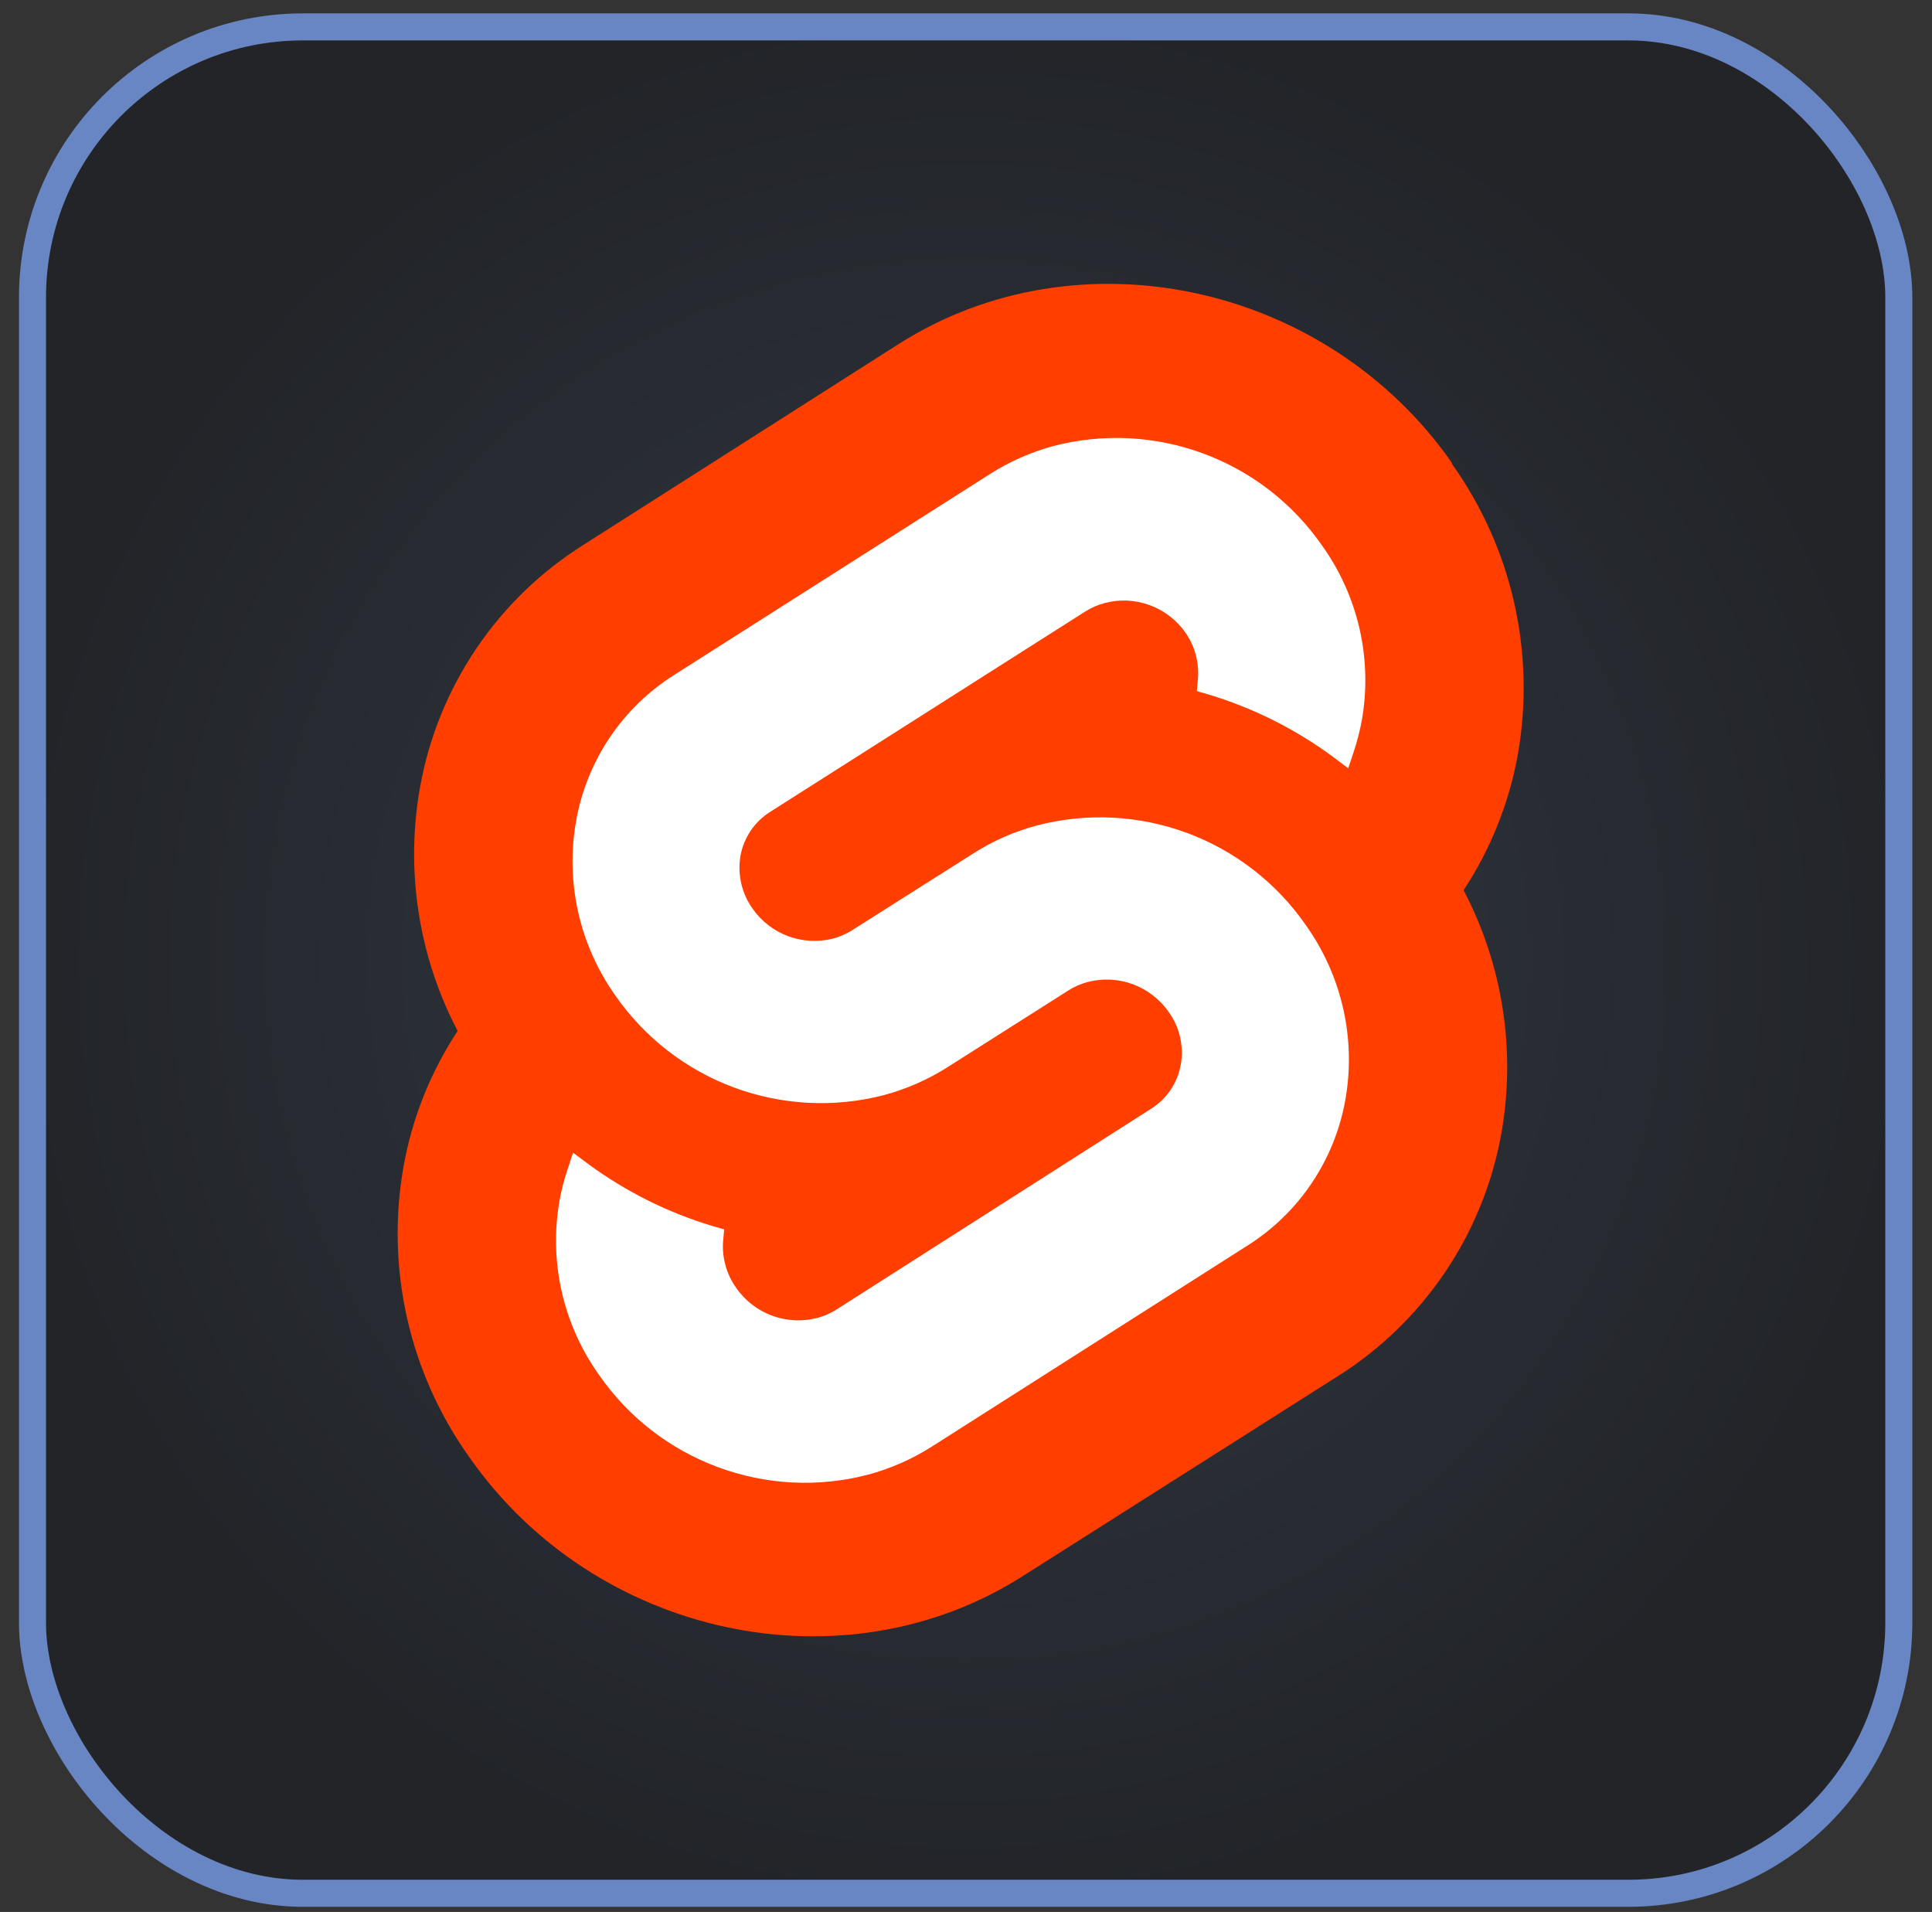 <svg width="96" height="95" viewBox="0 0 96 95" fill="none" xmlns="http://www.w3.org/2000/svg">
<rect x="0" y="0" width="96" height="95" fill="#333333" stroke="none"/>
<rect x="1.615" y="1.336" width="92.736" height="92.736" rx="13.44" fill="url(#paint0_radial_1024_11650)"/>
<rect x="1.615" y="1.336" width="92.736" height="92.736" rx="13.44" stroke="#6886C3" stroke-width="1.344"/>
<path d="M72.143 22.995C65.899 14.064 53.567 11.416 44.652 17.095L28.995 27.07C27.942 27.732 26.959 28.501 26.066 29.366C25.17 30.231 24.368 31.186 23.672 32.217C22.975 33.248 22.387 34.349 21.917 35.501C21.448 36.653 21.1 37.851 20.879 39.075C20.694 40.102 20.593 41.143 20.579 42.186C20.565 43.23 20.637 44.273 20.796 45.304C20.954 46.336 21.197 47.353 21.523 48.345C21.848 49.337 22.255 50.299 22.74 51.223C22.406 51.73 22.099 52.253 21.818 52.79C21.536 53.328 21.282 53.88 21.057 54.443C20.832 55.006 20.635 55.58 20.468 56.163C20.301 56.747 20.164 57.338 20.056 57.935C19.609 60.444 19.668 63.018 20.23 65.504C20.511 66.743 20.913 67.953 21.434 69.112C21.954 70.272 22.588 71.378 23.328 72.412C29.572 81.343 41.903 83.991 50.818 78.313L66.475 68.379C67.528 67.716 68.508 66.945 69.402 66.079C70.296 65.214 71.098 64.258 71.795 63.228C72.492 62.198 73.079 61.098 73.549 59.946C74.019 58.795 74.368 57.597 74.591 56.373C74.776 55.347 74.876 54.307 74.89 53.264C74.903 52.221 74.83 51.177 74.671 50.147C74.513 49.116 74.269 48.099 73.943 47.108C73.617 46.117 73.21 45.155 72.725 44.231C73.058 43.725 73.367 43.201 73.648 42.664C73.928 42.126 74.183 41.575 74.409 41.011C74.634 40.448 74.832 39.874 75 39.291C75.167 38.709 75.306 38.117 75.415 37.521C75.637 36.269 75.733 34.998 75.704 33.727C75.675 32.456 75.519 31.192 75.239 29.951C74.958 28.712 74.556 27.503 74.035 26.343C73.515 25.183 72.881 24.077 72.143 23.043" fill="#FF3E00"/>
<path d="M43.123 73.275C41.897 73.594 40.63 73.723 39.366 73.659C38.102 73.594 36.855 73.338 35.668 72.897C34.481 72.457 33.368 71.839 32.368 71.063C31.368 70.287 30.492 69.364 29.771 68.324C29.326 67.701 28.944 67.037 28.632 66.34C28.32 65.642 28.077 64.916 27.909 64.17C27.742 63.425 27.648 62.664 27.631 61.9C27.614 61.136 27.673 60.372 27.808 59.62C27.829 59.497 27.854 59.375 27.881 59.254C27.907 59.132 27.936 59.011 27.967 58.891C27.997 58.769 28.031 58.649 28.067 58.529C28.102 58.41 28.14 58.291 28.179 58.174L28.474 57.273L29.279 57.873C29.739 58.21 30.215 58.527 30.703 58.823C31.191 59.12 31.691 59.396 32.203 59.65C32.713 59.905 33.236 60.138 33.766 60.348C34.297 60.559 34.837 60.746 35.384 60.911L35.984 61.085L35.93 61.685C35.901 62.093 35.944 62.503 36.056 62.897C36.111 63.095 36.184 63.285 36.272 63.469C36.361 63.653 36.465 63.829 36.584 63.995C36.802 64.308 37.066 64.587 37.368 64.82C37.669 65.053 38.004 65.239 38.362 65.372C38.72 65.504 39.094 65.58 39.476 65.599C39.856 65.62 40.237 65.58 40.607 65.484C40.692 65.462 40.775 65.436 40.858 65.406C40.941 65.377 41.023 65.346 41.102 65.31C41.183 65.275 41.262 65.237 41.34 65.196C41.417 65.155 41.493 65.112 41.567 65.064L57.2 55.088C57.392 54.968 57.57 54.828 57.733 54.671C57.895 54.513 58.04 54.339 58.167 54.151C58.294 53.964 58.399 53.763 58.484 53.553C58.568 53.344 58.631 53.126 58.672 52.904C58.711 52.676 58.728 52.446 58.722 52.215C58.716 51.985 58.687 51.757 58.636 51.531C58.585 51.307 58.511 51.088 58.416 50.877C58.322 50.667 58.205 50.468 58.07 50.28C57.853 49.967 57.589 49.69 57.287 49.457C56.986 49.224 56.65 49.038 56.294 48.905C55.936 48.773 55.56 48.696 55.18 48.676C54.798 48.657 54.417 48.697 54.048 48.792C53.964 48.814 53.88 48.84 53.797 48.869C53.714 48.898 53.633 48.93 53.552 48.965C53.471 49.001 53.393 49.039 53.315 49.08C53.238 49.12 53.162 49.165 53.088 49.212L47.084 53.024C46.84 53.179 46.589 53.325 46.333 53.462C46.076 53.597 45.816 53.724 45.55 53.841C45.284 53.957 45.014 54.064 44.74 54.159C44.466 54.256 44.189 54.341 43.909 54.416C42.685 54.732 41.421 54.86 40.159 54.795C38.897 54.73 37.653 54.473 36.469 54.035C35.284 53.595 34.174 52.977 33.175 52.203C32.177 51.429 31.302 50.508 30.581 49.471C30.138 48.848 29.758 48.183 29.447 47.485C29.135 46.787 28.894 46.06 28.727 45.316C28.559 44.57 28.468 43.809 28.452 43.045C28.435 42.283 28.494 41.519 28.63 40.767C28.895 39.288 29.466 37.879 30.306 36.633C31.146 35.386 32.238 34.328 33.511 33.528L49.192 23.552C49.435 23.398 49.684 23.252 49.939 23.115C50.194 22.979 50.454 22.852 50.718 22.736C50.982 22.619 51.25 22.513 51.523 22.417C51.794 22.321 52.07 22.234 52.35 22.159C53.575 21.842 54.841 21.712 56.104 21.776C57.368 21.841 58.614 22.096 59.801 22.537C60.988 22.977 62.099 23.596 63.1 24.371C64.099 25.148 64.975 26.072 65.696 27.111C66.14 27.733 66.522 28.397 66.835 29.095C67.148 29.792 67.391 30.518 67.56 31.264C67.728 32.01 67.822 32.77 67.839 33.534C67.857 34.298 67.799 35.062 67.664 35.815C67.641 35.938 67.616 36.062 67.588 36.184C67.561 36.306 67.532 36.428 67.501 36.55C67.47 36.672 67.436 36.793 67.402 36.913C67.367 37.034 67.331 37.154 67.292 37.273L66.992 38.174L66.194 37.574C65.732 37.234 65.255 36.915 64.766 36.616C64.277 36.317 63.774 36.039 63.262 35.782C62.235 35.27 61.168 34.846 60.07 34.513L59.469 34.339L59.524 33.739C59.541 33.533 59.54 33.327 59.521 33.123C59.503 32.919 59.466 32.716 59.412 32.517C59.357 32.32 59.286 32.126 59.198 31.941C59.11 31.754 59.006 31.577 58.887 31.409C58.668 31.101 58.404 30.829 58.103 30.601C57.803 30.372 57.469 30.191 57.114 30.063C56.4 29.804 55.623 29.769 54.889 29.963C54.804 29.985 54.72 30.011 54.638 30.039C54.555 30.068 54.473 30.101 54.392 30.136C54.313 30.17 54.233 30.21 54.156 30.25C54.078 30.292 54.002 30.335 53.928 30.382L38.266 40.341C38.075 40.461 37.897 40.601 37.735 40.758C37.574 40.915 37.428 41.089 37.301 41.275C37.175 41.463 37.069 41.662 36.983 41.871C36.898 42.081 36.835 42.297 36.795 42.519C36.756 42.747 36.739 42.978 36.745 43.209C36.758 43.672 36.862 44.127 37.051 44.55C37.146 44.76 37.261 44.961 37.395 45.148C37.612 45.458 37.874 45.734 38.174 45.965C38.472 46.197 38.805 46.383 39.16 46.515C39.873 46.78 40.649 46.822 41.387 46.637C41.471 46.614 41.556 46.588 41.639 46.559C41.72 46.529 41.802 46.497 41.883 46.462C41.963 46.427 42.042 46.389 42.12 46.348C42.197 46.307 42.273 46.264 42.347 46.216L48.351 42.412C48.596 42.255 48.847 42.106 49.103 41.97C49.359 41.832 49.621 41.705 49.888 41.587C50.154 41.47 50.424 41.364 50.699 41.269C50.973 41.172 51.252 41.087 51.533 41.013C52.758 40.694 54.023 40.564 55.287 40.627C56.552 40.691 57.798 40.947 58.984 41.386C60.17 41.826 61.283 42.444 62.282 43.22C63.283 43.995 64.158 44.919 64.879 45.958C65.323 46.581 65.705 47.245 66.018 47.943C66.331 48.64 66.573 49.367 66.742 50.112C66.91 50.857 67.005 51.617 67.023 52.381C67.041 53.146 66.981 53.91 66.848 54.662C66.715 55.4 66.507 56.122 66.225 56.816C65.944 57.511 65.59 58.175 65.171 58.796C64.752 59.418 64.27 59.994 63.732 60.516C63.193 61.038 62.602 61.502 61.967 61.901L46.304 71.876C46.058 72.032 45.807 72.179 45.551 72.316C45.294 72.453 45.033 72.58 44.766 72.697C44.5 72.814 44.23 72.921 43.955 73.017C43.681 73.114 43.403 73.2 43.123 73.275" fill="white"/>
<defs>
<radialGradient id="paint0_radial_1024_11650" cx="0" cy="0" r="1" gradientUnits="userSpaceOnUse" gradientTransform="translate(47.983 47.704) rotate(90) scale(47.04)">
<stop stop-color="#333944"/>
<stop offset="1" stop-color="#222428"/>
</radialGradient>
</defs>
</svg>
